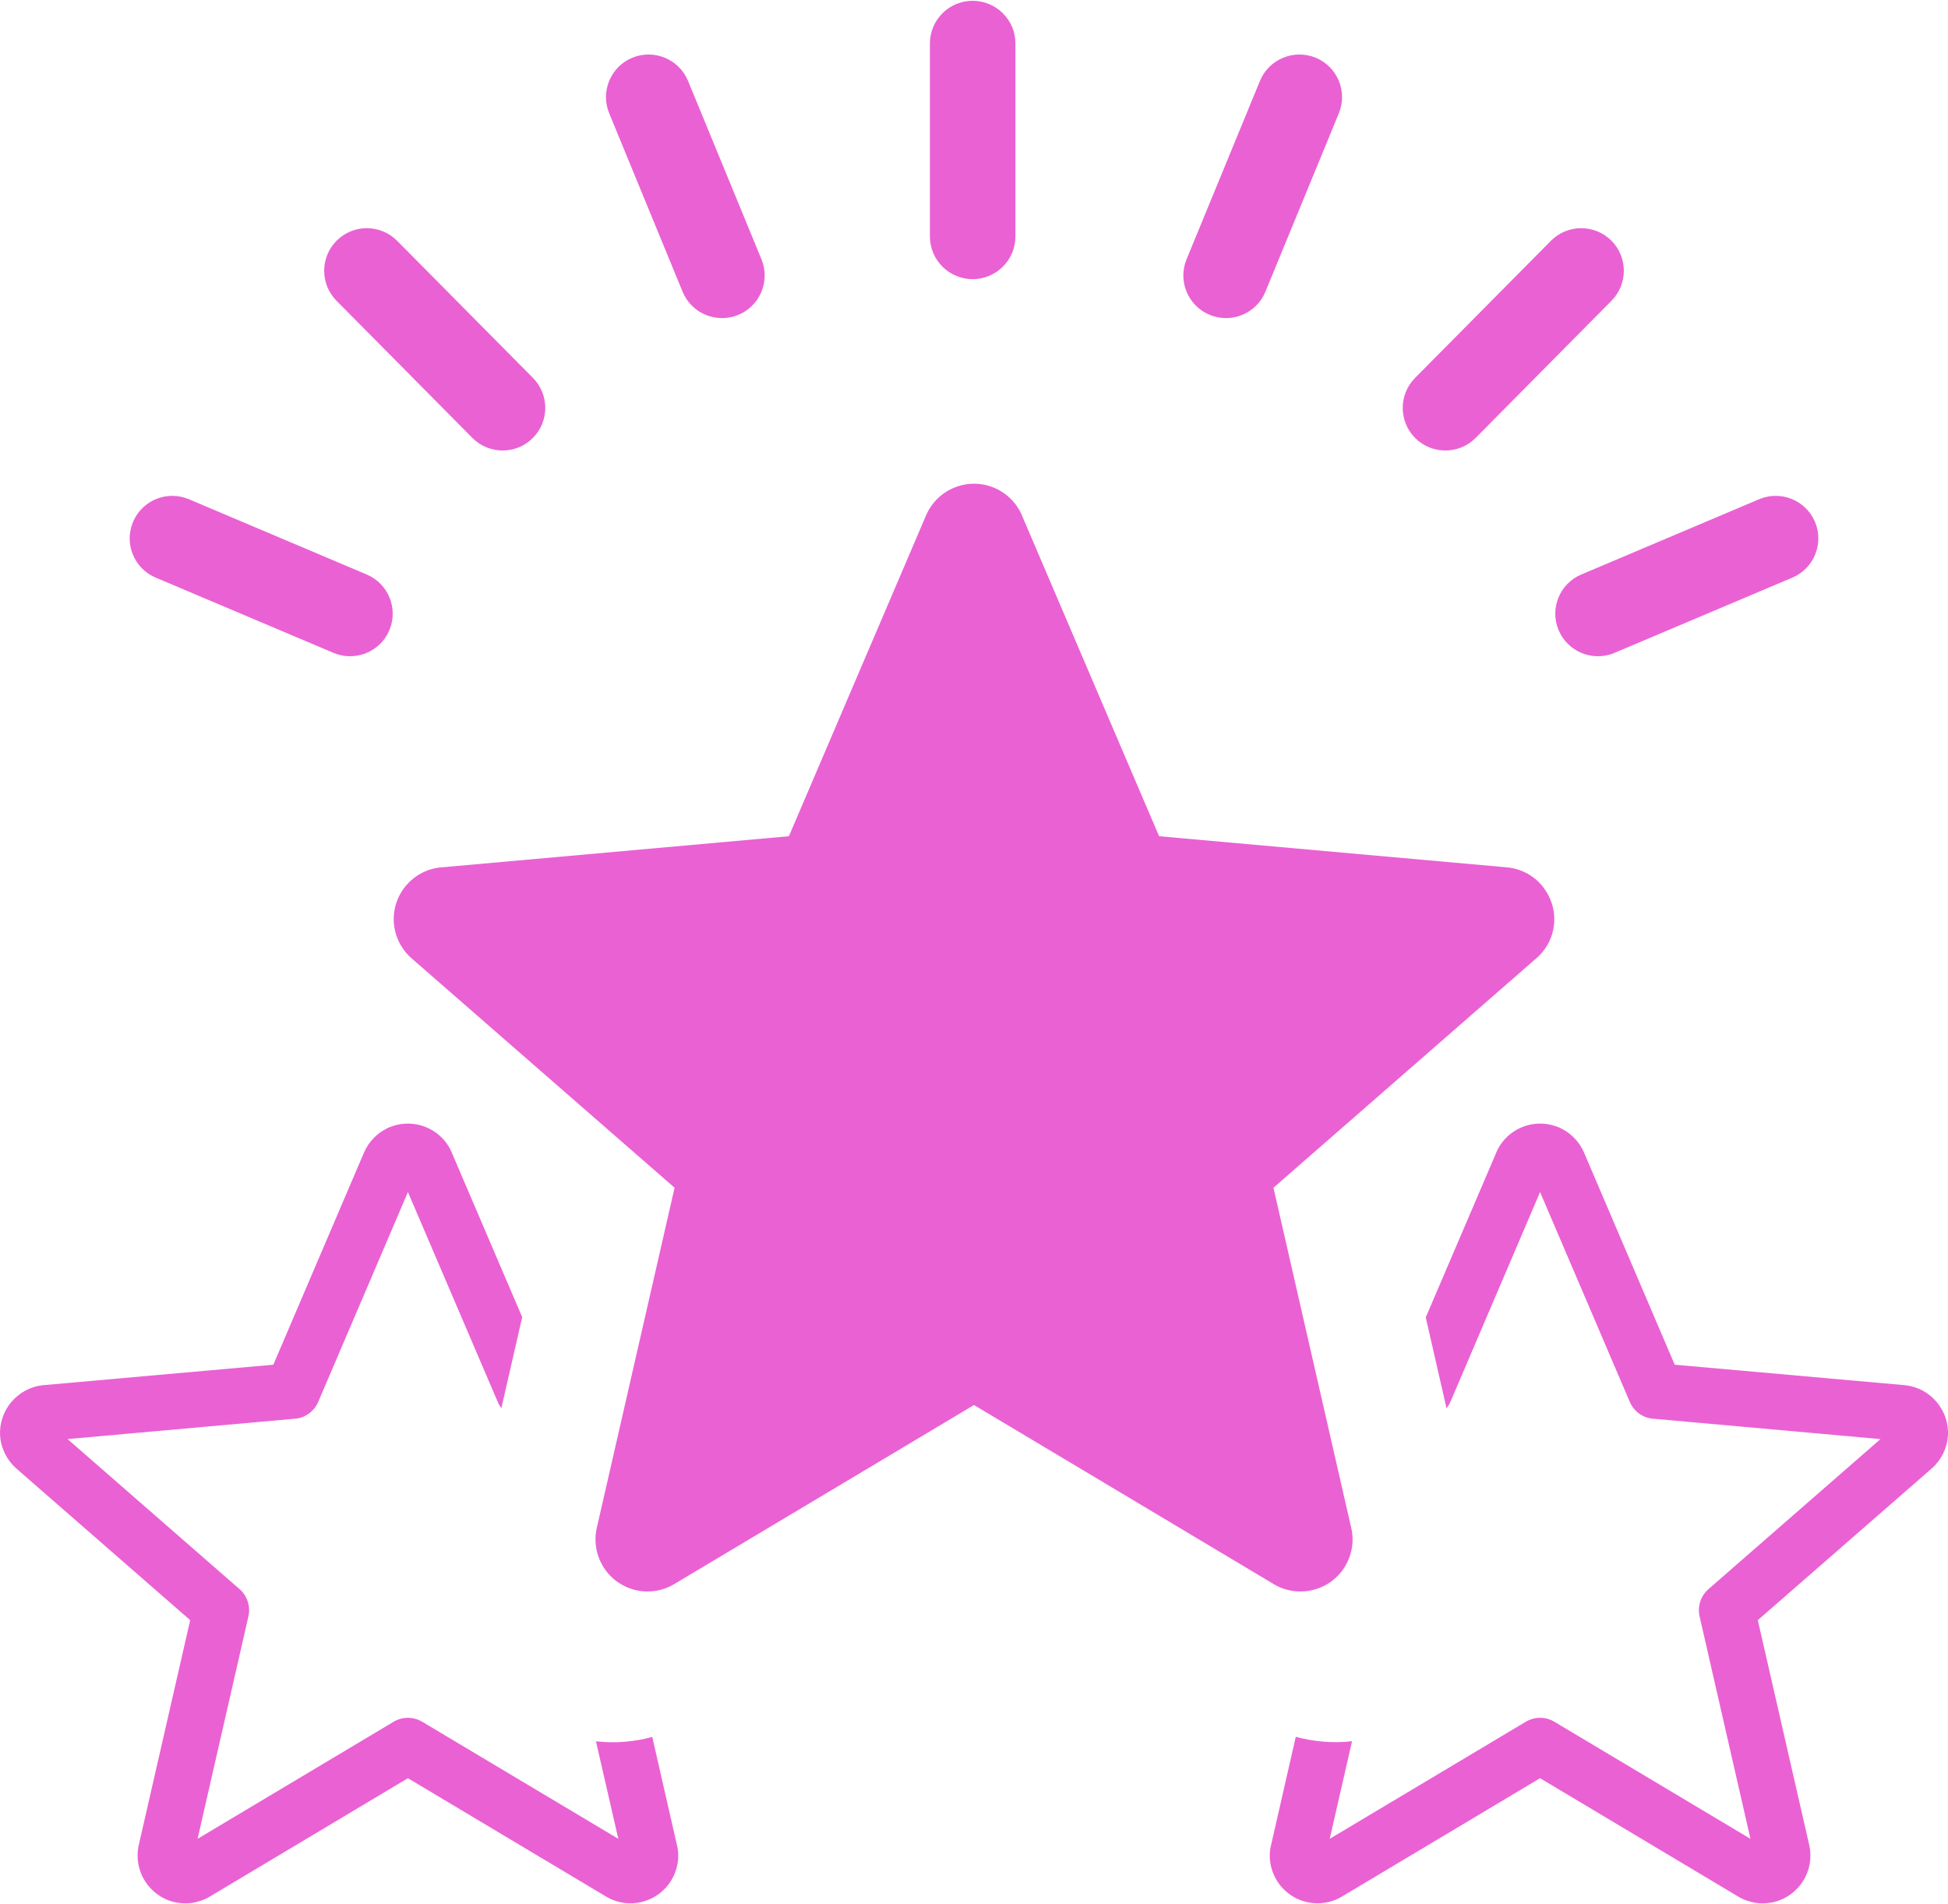 <svg width="44" height="43" viewBox="0 0 44 43" fill="none" xmlns="http://www.w3.org/2000/svg">
<g clip-path="url(#clip0_5_1801)">
<path d="M9.214 26.92L7.188 31.657C7.141 31.769 7.062 31.864 6.962 31.932C6.862 32 6.745 32.038 6.623 32.041L1.526 32.498L5.412 35.887C5.592 36.045 5.661 36.283 5.611 36.502L4.463 41.525L8.89 38.882C9.096 38.758 9.345 38.767 9.538 38.882L13.966 41.525L13.461 39.323C13.881 39.37 14.313 39.339 14.733 39.224L15.307 41.74C15.324 41.849 15.324 41.961 15.306 42.074C15.284 42.209 15.236 42.339 15.166 42.457C15.02 42.702 14.781 42.879 14.504 42.949C14.238 43.016 13.945 42.981 13.688 42.828L9.214 40.156L4.778 42.806C4.681 42.869 4.573 42.917 4.457 42.946L4.376 42.966C4.252 42.988 4.119 42.988 3.985 42.963L3.942 42.955C3.655 42.888 3.421 42.711 3.274 42.478C3.125 42.242 3.074 41.958 3.13 41.685L4.296 36.587L0.371 33.164C0.268 33.074 0.18 32.962 0.118 32.839C0.06 32.726 0.023 32.604 0.007 32.479L0.003 32.423C-0.016 32.139 0.081 31.869 0.255 31.662C0.428 31.456 0.677 31.314 0.96 31.282L6.174 30.818L8.218 26.036C8.272 25.907 8.351 25.79 8.45 25.691C8.53 25.609 8.627 25.54 8.734 25.485C8.773 25.465 8.812 25.448 8.854 25.435C9.109 25.344 9.38 25.357 9.616 25.451C9.852 25.546 10.056 25.725 10.178 25.967L11.795 29.744L11.325 31.798C11.291 31.755 11.263 31.708 11.242 31.657L9.214 26.92ZM3.519 13.045C3.029 12.839 2.798 12.276 3.005 11.786C3.211 11.297 3.775 11.067 4.265 11.273L8.281 12.973C8.771 13.178 9.001 13.742 8.795 14.231C8.589 14.72 8.024 14.95 7.534 14.744L3.519 13.045ZM7.602 6.793C7.228 6.416 7.229 5.807 7.607 5.432C7.984 5.058 8.594 5.06 8.969 5.437L12.037 8.533C12.411 8.91 12.41 9.52 12.032 9.894C11.655 10.268 11.045 10.266 10.67 9.89L7.602 6.793ZM13.76 2.558C13.558 2.067 13.792 1.505 14.284 1.303C14.776 1.102 15.338 1.336 15.541 1.827L17.2 5.856C17.402 6.347 17.166 6.91 16.675 7.111C16.183 7.313 15.62 7.079 15.418 6.588L13.76 2.558ZM39.735 11.273C40.225 11.067 40.79 11.297 40.996 11.786C41.202 12.276 40.972 12.839 40.482 13.045L36.466 14.744C35.976 14.95 35.412 14.72 35.205 14.231C34.999 13.742 35.23 13.178 35.719 12.973L39.735 11.273ZM35.032 5.437C35.407 5.06 36.017 5.058 36.394 5.432C36.771 5.807 36.773 6.416 36.398 6.793L33.33 9.89C32.956 10.266 32.345 10.268 31.968 9.894C31.591 9.52 31.589 8.91 31.964 8.533L35.032 5.437ZM28.459 1.827C28.662 1.336 29.224 1.102 29.717 1.303C30.208 1.505 30.443 2.067 30.241 2.558L28.582 6.588C28.38 7.079 27.817 7.313 27.326 7.111C26.834 6.91 26.599 6.347 26.801 5.856L28.459 1.827ZM21.004 0.982C21.004 0.45 21.436 0.018 21.97 0.018C22.503 0.018 22.936 0.45 22.936 0.982V5.339C22.936 5.871 22.503 6.304 21.97 6.304C21.436 6.304 21.004 5.871 21.004 5.339V0.982ZM23.091 11.659L26.181 18.884L34.05 19.588C34.367 19.62 34.642 19.775 34.832 20.002L34.864 20.044C35.033 20.265 35.126 20.544 35.105 20.839L35.101 20.883C35.086 21.028 35.043 21.165 34.98 21.288L34.962 21.321C34.906 21.423 34.833 21.518 34.75 21.598L28.764 26.822L30.527 34.531C30.59 34.837 30.526 35.142 30.37 35.39C30.021 35.948 29.276 36.105 28.73 35.749L22 31.729L15.215 35.781C14.951 35.934 14.637 35.978 14.341 35.904C13.716 35.747 13.34 35.122 13.48 34.503L15.237 26.822L9.295 21.64C9.179 21.538 9.084 21.414 9.015 21.276C8.946 21.137 8.906 20.987 8.896 20.833C8.876 20.536 8.97 20.228 9.184 19.984C9.292 19.862 9.418 19.767 9.554 19.701C9.694 19.632 9.849 19.592 10.005 19.584L17.819 18.884L20.917 11.639C21.045 11.341 21.283 11.12 21.562 11.009C22.165 10.766 22.84 11.059 23.087 11.647L23.091 11.659ZM35.788 26.049L37.827 30.818L43.04 31.282C43.324 31.314 43.572 31.456 43.745 31.662C43.919 31.869 44.017 32.139 43.998 32.423L43.993 32.479C43.978 32.604 43.94 32.726 43.883 32.839C43.821 32.962 43.734 33.073 43.63 33.164L39.704 36.587L40.87 41.685C40.929 41.967 40.87 42.249 40.727 42.478C40.581 42.71 40.345 42.888 40.058 42.955L40.015 42.963C39.881 42.988 39.749 42.988 39.624 42.966L39.544 42.946C39.428 42.917 39.319 42.87 39.223 42.806L34.786 40.156L30.312 42.828C30.191 42.901 30.056 42.949 29.916 42.97C29.776 42.99 29.634 42.983 29.497 42.949C29.23 42.882 28.987 42.712 28.834 42.457C28.762 42.336 28.715 42.206 28.694 42.075L28.693 42.068C28.675 41.961 28.676 41.85 28.693 41.741L29.268 39.221C29.362 39.247 29.458 39.269 29.554 39.286C29.876 39.344 30.209 39.358 30.539 39.321L30.035 41.525L34.462 38.882C34.655 38.767 34.904 38.758 35.11 38.882L39.538 41.525L38.389 36.502C38.34 36.283 38.408 36.045 38.589 35.887L42.475 32.498L37.377 32.041C37.256 32.038 37.138 32 37.038 31.932C36.938 31.864 36.86 31.769 36.812 31.657L34.786 26.92L32.761 31.657C32.738 31.71 32.708 31.759 32.673 31.802L32.204 29.75L33.823 25.967C33.945 25.725 34.148 25.546 34.385 25.451C34.621 25.357 34.893 25.344 35.147 25.435C35.189 25.448 35.23 25.466 35.267 25.486C35.376 25.54 35.47 25.61 35.551 25.691C35.651 25.792 35.73 25.91 35.783 26.036L35.788 26.049Z" fill="#EA61D4"/>
</g>
<defs>
<clipPath id="clip0_5_1801">
<rect width="44" height="43" fill="white"/>
</clipPath>
</defs>
</svg>

